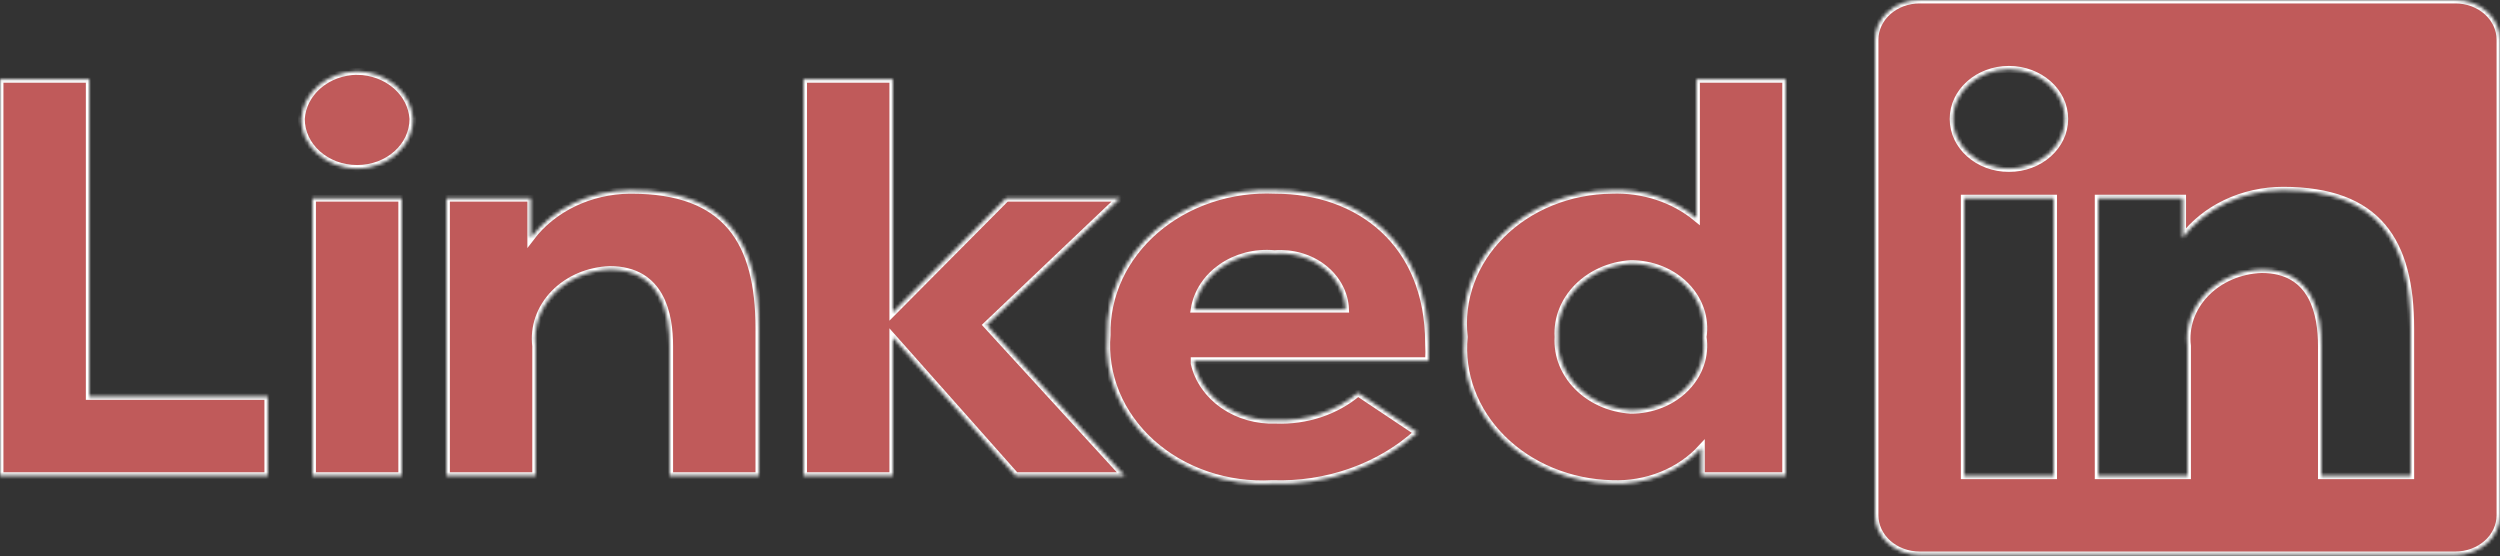 <svg width="728" height="162" viewBox="0 0 728 162" fill="none" xmlns="http://www.w3.org/2000/svg">
<rect x="0" y="0" width="728" height="162" fill="#333333" stroke="none"/>
<mask id="path-1-inside-1" fill="white">
<path d="M287.3 94.653L327.471 138.517H295.75L260 98.233V138.517H233.999V23.087H260V90.96L293.02 57.715H326.17L287.3 94.653ZM183.3 55.407C177.607 55.483 172.02 56.783 167.016 59.195C162.013 61.607 157.742 65.061 154.571 69.259V57.715H130.001V138.517H156V100.771C155.658 98.032 155.956 95.259 156.873 92.626C157.791 89.992 159.309 87.555 161.333 85.465C163.357 83.375 165.844 81.678 168.639 80.478C171.434 79.279 174.478 78.603 177.579 78.493C192.66 78.493 195 91.652 195 100.771V138.517H221.001V95.692C221.001 70.298 211.51 55.407 183.82 55.407H183.3ZM415.999 99.963C416.099 101.655 416.099 103.351 415.999 105.043H347.749V105.851C348.857 110.664 351.861 114.97 356.221 117.995C360.581 121.02 366.012 122.566 371.54 122.357C375.926 122.526 380.304 121.908 384.415 120.54C388.525 119.171 392.282 117.081 395.46 114.393L412.75 125.936C407.27 130.902 400.679 134.792 393.402 137.357C386.125 139.922 378.323 141.104 370.499 140.827C364.021 141.19 357.529 140.315 351.464 138.26C345.399 136.205 339.901 133.018 335.341 128.915C330.782 124.812 327.267 119.887 325.034 114.475C322.802 109.062 321.904 103.287 322.4 97.539C322.267 91.866 323.451 86.228 325.88 80.979C328.308 75.73 331.928 70.98 336.513 67.028C341.099 63.075 346.553 60.003 352.534 58.004C358.516 56.005 364.897 55.121 371.28 55.407C395.721 55.407 415.999 70.76 415.999 99.963ZM391.82 90.036C391.725 87.75 391.106 85.504 390.001 83.437C388.897 81.37 387.33 79.524 385.396 78.012C383.462 76.5 381.202 75.354 378.753 74.643C376.304 73.931 373.717 73.671 371.151 73.876C359.719 72.779 349.366 79.928 347.749 90.036H391.82ZM26 23.087H0V138.517H78V115.433H26V23.087ZM494.001 23.087H520V138.517H495.43V130.437C492.31 133.85 488.333 136.568 483.819 138.372C479.304 140.176 474.377 141.016 469.431 140.827C463.388 140.689 457.441 139.455 451.955 137.201C446.469 134.948 441.56 131.722 437.529 127.721C433.499 123.721 430.433 119.031 428.519 113.94C426.605 108.849 425.884 103.464 426.4 98.116C425.787 92.761 426.435 87.351 428.304 82.23C430.173 77.11 433.223 72.391 437.258 68.373C441.293 64.356 446.226 61.129 451.742 58.896C457.259 56.664 463.238 55.476 469.3 55.407C473.815 55.232 478.324 55.856 482.565 57.243C486.806 58.63 490.693 60.753 494.001 63.488V23.087ZM495.95 98.116C496.359 95.451 496.119 92.739 495.247 90.162C494.375 87.586 492.891 85.206 490.896 83.182C488.9 81.158 486.438 79.538 483.677 78.43C480.916 77.323 477.92 76.754 474.891 76.762C462.453 77.564 453.029 87.06 453.7 98.116C453.029 109.172 462.453 118.67 474.891 119.472C477.92 119.48 480.917 118.911 483.678 117.804C486.439 116.696 488.9 115.076 490.896 113.052C492.892 111.028 494.376 108.647 495.248 106.071C496.12 103.494 496.359 100.782 495.95 98.116ZM104 20.777C99.819 20.83 95.817 22.289 92.8 24.861C89.784 27.432 87.979 30.924 87.75 34.631C87.75 42.599 95.025 49.059 104 49.059C112.975 49.059 120.248 42.598 120.248 34.631C120.018 30.924 118.213 27.433 115.197 24.862C112.181 22.291 108.179 20.832 103.999 20.779L104 20.777ZM91 138.517H117V57.715H91V138.517ZM728 11.543V150.061C728 153.122 726.63 156.058 724.192 158.223C721.754 160.388 718.448 161.604 715 161.604H559C555.552 161.604 552.246 160.388 549.808 158.223C547.37 156.058 546 153.122 546 150.061V11.543C546 8.482 547.37 5.546 549.808 3.381C552.246 1.216 555.552 0 559 0L715 0C718.448 0 721.754 1.216 724.192 3.381C726.63 5.546 728 8.482 728 11.543ZM597.999 57.715H572V138.517H597.999V57.715ZM601.25 34.63C601.25 26.661 593.974 20.201 585.001 20.201C576.026 20.201 568.75 26.661 568.75 34.63C568.75 42.598 576.026 49.058 585.001 49.058C593.974 49.058 601.25 42.598 601.25 34.63ZM702 95.692C702 70.298 692.51 55.407 664.82 55.407C659.039 55.408 653.347 56.672 648.246 59.087C643.144 61.503 638.791 64.996 635.57 69.259V57.715H611V138.517H637V100.771C636.659 98.032 636.956 95.259 637.873 92.626C638.791 89.992 640.309 87.555 642.333 85.465C644.358 83.375 646.845 81.678 649.64 80.478C652.435 79.279 655.478 78.603 658.58 78.493C673.66 78.493 676.001 91.652 676.001 100.771V138.517H702V95.692Z"/>
</mask>
<path d="M287.3 94.653L327.471 138.517H295.75L260 98.233V138.517H233.999V23.087H260V90.96L293.02 57.715H326.17L287.3 94.653ZM183.3 55.407C177.607 55.483 172.02 56.783 167.016 59.195C162.013 61.607 157.742 65.061 154.571 69.259V57.715H130.001V138.517H156V100.771C155.658 98.032 155.956 95.259 156.873 92.626C157.791 89.992 159.309 87.555 161.333 85.465C163.357 83.375 165.844 81.678 168.639 80.478C171.434 79.279 174.478 78.603 177.579 78.493C192.66 78.493 195 91.652 195 100.771V138.517H221.001V95.692C221.001 70.298 211.51 55.407 183.82 55.407H183.3ZM415.999 99.963C416.099 101.655 416.099 103.351 415.999 105.043H347.749V105.851C348.857 110.664 351.861 114.97 356.221 117.995C360.581 121.02 366.012 122.566 371.54 122.357C375.926 122.526 380.304 121.908 384.415 120.54C388.525 119.171 392.282 117.081 395.46 114.393L412.75 125.936C407.27 130.902 400.679 134.792 393.402 137.357C386.125 139.922 378.323 141.104 370.499 140.827C364.021 141.19 357.529 140.315 351.464 138.26C345.399 136.205 339.901 133.018 335.341 128.915C330.782 124.812 327.267 119.887 325.034 114.475C322.802 109.062 321.904 103.287 322.4 97.539C322.267 91.866 323.451 86.228 325.88 80.979C328.308 75.73 331.928 70.98 336.513 67.028C341.099 63.075 346.553 60.003 352.534 58.004C358.516 56.005 364.897 55.121 371.28 55.407C395.721 55.407 415.999 70.76 415.999 99.963ZM391.82 90.036C391.725 87.75 391.106 85.504 390.001 83.437C388.897 81.37 387.33 79.524 385.396 78.012C383.462 76.5 381.202 75.354 378.753 74.643C376.304 73.931 373.717 73.671 371.151 73.876C359.719 72.779 349.366 79.928 347.749 90.036H391.82ZM26 23.087H0V138.517H78V115.433H26V23.087ZM494.001 23.087H520V138.517H495.43V130.437C492.31 133.85 488.333 136.568 483.819 138.372C479.304 140.176 474.377 141.016 469.431 140.827C463.388 140.689 457.441 139.455 451.955 137.201C446.469 134.948 441.56 131.722 437.529 127.721C433.499 123.721 430.433 119.031 428.519 113.94C426.605 108.849 425.884 103.464 426.4 98.116C425.787 92.761 426.435 87.351 428.304 82.23C430.173 77.11 433.223 72.391 437.258 68.373C441.293 64.356 446.226 61.129 451.742 58.896C457.259 56.664 463.238 55.476 469.3 55.407C473.815 55.232 478.324 55.856 482.565 57.243C486.806 58.63 490.693 60.753 494.001 63.488V23.087ZM495.95 98.116C496.359 95.451 496.119 92.739 495.247 90.162C494.375 87.586 492.891 85.206 490.896 83.182C488.9 81.158 486.438 79.538 483.677 78.43C480.916 77.323 477.92 76.754 474.891 76.762C462.453 77.564 453.029 87.06 453.7 98.116C453.029 109.172 462.453 118.67 474.891 119.472C477.92 119.48 480.917 118.911 483.678 117.804C486.439 116.696 488.9 115.076 490.896 113.052C492.892 111.028 494.376 108.647 495.248 106.071C496.12 103.494 496.359 100.782 495.95 98.116ZM104 20.777C99.819 20.83 95.817 22.289 92.8 24.861C89.784 27.432 87.979 30.924 87.75 34.631C87.75 42.599 95.025 49.059 104 49.059C112.975 49.059 120.248 42.598 120.248 34.631C120.018 30.924 118.213 27.433 115.197 24.862C112.181 22.291 108.179 20.832 103.999 20.779L104 20.777ZM91 138.517H117V57.715H91V138.517ZM728 11.543V150.061C728 153.122 726.63 156.058 724.192 158.223C721.754 160.388 718.448 161.604 715 161.604H559C555.552 161.604 552.246 160.388 549.808 158.223C547.37 156.058 546 153.122 546 150.061V11.543C546 8.482 547.37 5.546 549.808 3.381C552.246 1.216 555.552 0 559 0L715 0C718.448 0 721.754 1.216 724.192 3.381C726.63 5.546 728 8.482 728 11.543ZM597.999 57.715H572V138.517H597.999V57.715ZM601.25 34.63C601.25 26.661 593.974 20.201 585.001 20.201C576.026 20.201 568.75 26.661 568.75 34.63C568.75 42.598 576.026 49.058 585.001 49.058C593.974 49.058 601.25 42.598 601.25 34.63ZM702 95.692C702 70.298 692.51 55.407 664.82 55.407C659.039 55.408 653.347 56.672 648.246 59.087C643.144 61.503 638.791 64.996 635.57 69.259V57.715H611V138.517H637V100.771C636.659 98.032 636.956 95.259 637.873 92.626C638.791 89.992 640.309 87.555 642.333 85.465C644.358 83.375 646.845 81.678 649.64 80.478C652.435 79.279 655.478 78.603 658.58 78.493C673.66 78.493 676.001 91.652 676.001 100.771V138.517H702V95.692Z" fill="#C05A5A" stroke="white" stroke-width="2" mask="url(#path-1-inside-1)"/>
</svg>
